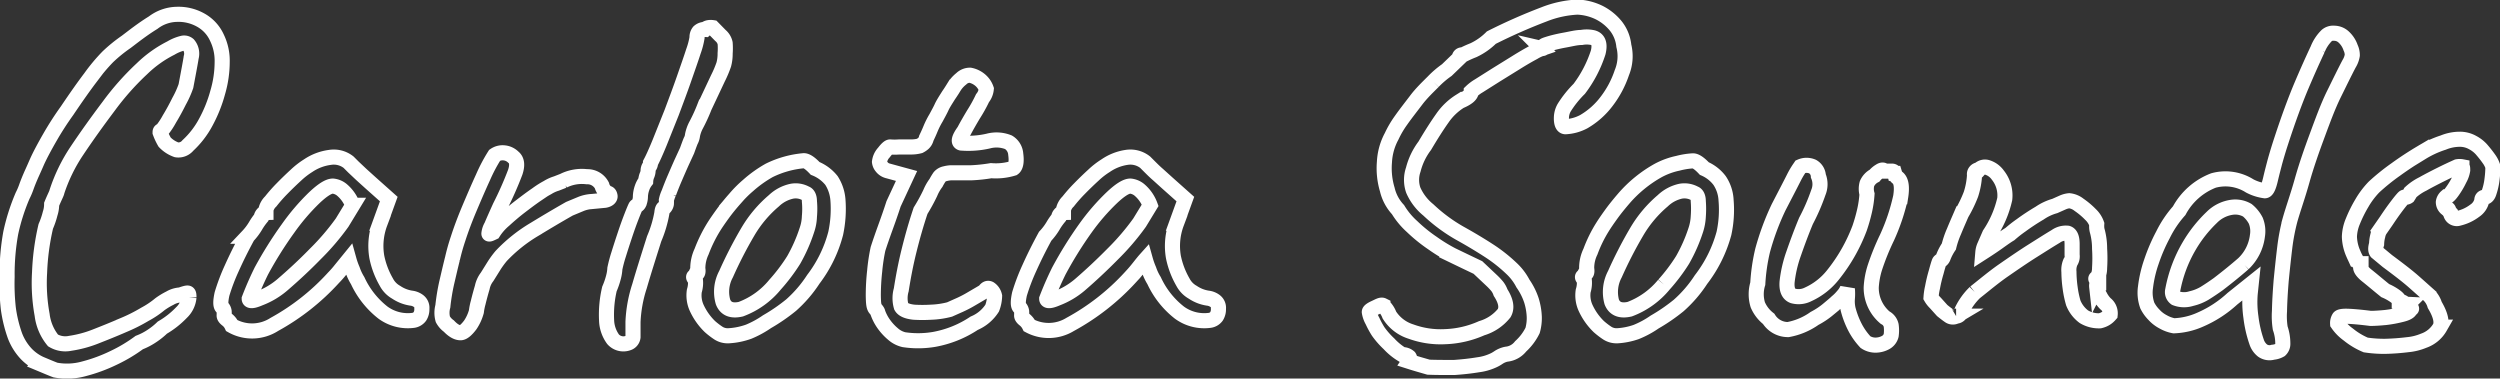 <svg xmlns="http://www.w3.org/2000/svg" viewBox="0 0 165.52 25.06">
	<rect x="0" y="0" width="165.52" height="25.06" fill="#333333" stroke="none"/>
	<g style="isolation:isolate">
		<g style="isolation:isolate">
			<path d="M5.82,29.55c-.32-.12-.64-.26-1-.41a3.05,3.05,0,0,1-.93-.66,3.63,3.63,0,0,1-.75-1.2,8.92,8.92,0,0,1-.44-1.82,14.8,14.8,0,0,1-.08-2.08,15.35,15.35,0,0,1,.24-2.9A13.27,13.27,0,0,1,3.65,18a4.45,4.45,0,0,0,.24-.56c.11-.31.25-.65.41-1s.28-.64.37-.83c.17-.36.43-.85.78-1.46s.73-1.2,1.14-1.77c.62-.92,1.13-1.64,1.54-2.18A11.79,11.79,0,0,1,9.28,8.82a9.9,9.9,0,0,1,1.23-1C11,7.45,11.56,7,12.29,6.55A2.66,2.66,0,0,1,13.84,6a3,3,0,0,1,1.58.37,2.52,2.52,0,0,1,1.09,1.17,3.48,3.48,0,0,1,.35,1.61,7.2,7.2,0,0,1-.29,2,9.15,9.15,0,0,1-.8,2,5.81,5.81,0,0,1-1.18,1.53.81.81,0,0,1-.75.29,2,2,0,0,1-.79-.51,4,4,0,0,1-.3-.64c0-.07,0-.11.11-.13a5,5,0,0,0,.51-.77c.22-.36.43-.75.64-1.17a6.35,6.35,0,0,0,.45-1c.17-.9.29-1.53.35-1.91A.92.92,0,0,0,14.62,8a.43.43,0,0,0-.37-.09,2.79,2.79,0,0,0-.78.32A7.74,7.74,0,0,0,11.55,9.6a17.66,17.66,0,0,0-2.18,2.45c-.85,1.13-1.56,2.13-2.14,3a11,11,0,0,0-1.31,2.69c0,.08-.16.36-.35.83a2,2,0,0,1-.1.62,5.23,5.23,0,0,1-.29.85,16,16,0,0,0-.41,3.06,11.7,11.7,0,0,0,.17,2.8,3.3,3.3,0,0,0,.72,1.69,1.58,1.58,0,0,0,1.14.19,7.56,7.56,0,0,0,1.65-.44c.61-.24,1.24-.49,1.88-.77a10.91,10.91,0,0,0,1.41-.71,5.86,5.86,0,0,0,1-.67,4.56,4.56,0,0,1,.66-.4,1.5,1.5,0,0,1,.69-.21c.29-.1.46-.15.51-.12s.06.11.06.28a1.58,1.58,0,0,1-.49,1,5.71,5.71,0,0,1-1.27,1,4.59,4.59,0,0,1-.67.54,4.17,4.17,0,0,1-.86.45,10.09,10.09,0,0,1-1.67,1,10.54,10.54,0,0,1-2,.74A4.17,4.17,0,0,1,5.82,29.55Z" transform="translate(-2.15 -5.05)" style="fill:none;stroke:#fff" />
			<path d="M17.5,26.61a1.07,1.07,0,0,0-.32-.4c-.13-.1-.19-.19-.19-.27a2.45,2.45,0,0,0,0-.27.5.5,0,0,0-.14-.28c-.11-.12-.1-.42,0-.88a13.28,13.28,0,0,1,.64-1.69c.3-.67.65-1.38,1.06-2.13a3.89,3.89,0,0,0,.51-.67,4.16,4.16,0,0,1,.38-.55.42.42,0,0,1,.1-.24.29.29,0,0,1,.22-.11v-.19a1.09,1.09,0,0,1,.31-.54,10.18,10.18,0,0,1,.75-.85q.45-.46.93-.9a5.16,5.16,0,0,1,.8-.62A3.35,3.35,0,0,1,24,15.47a1.58,1.58,0,0,1,1.23.32l.32.32.53.5.62.56,1.19,1.06-.58,1.6a4.28,4.28,0,0,0-.21,2.24,5.52,5.52,0,0,0,.63,1.66,1.63,1.63,0,0,0,.65.67,2.43,2.43,0,0,0,1,.39,1,1,0,0,1,.48.19.56.56,0,0,1,.22.51.88.88,0,0,1-.13.51.66.66,0,0,1-.44.26,2.79,2.79,0,0,1-2-.51,5.74,5.74,0,0,1-1.68-2.12,3.52,3.52,0,0,1-.34-.72,5.32,5.32,0,0,1-.24-.68l-.48.59a7.38,7.38,0,0,1-.54.62,15.14,15.14,0,0,1-3.92,3.09A2.72,2.72,0,0,1,17.5,26.61Zm1.84-1.81a5.07,5.07,0,0,0,1.49-.88c.72-.62,1.46-1.3,2.19-2.05a16,16,0,0,0,1.78-2.08l.7-1.15a2.46,2.46,0,0,0-.69-1,1.11,1.11,0,0,0-.62-.27c-.28,0-.69.26-1.23.77a14.39,14.39,0,0,0-1.75,2.05A26,26,0,0,0,19.45,23c-.21.43-.48,1-.8,1.83C18.65,25,18.88,25,19.34,24.8Z" transform="translate(-2.15 -5.05)" style="fill:none;stroke:#fff" />
			<path d="M31.87,26.64a1.35,1.35,0,0,1-.4-.45,1.62,1.62,0,0,1,0-.86,13.7,13.7,0,0,1,.26-1.58c.11-.46.23-1,.38-1.59a13.44,13.44,0,0,1,.37-1.31c.2-.62.45-1.29.75-2s.6-1.41.9-2.06a10.69,10.69,0,0,1,.77-1.46.92.92,0,0,1,.62-.16,1,1,0,0,1,.62.29c.24.19.28.53.12,1a23.21,23.21,0,0,1-1,2.26q-.39.86-.57,1.29a1.25,1.25,0,0,0-.17.51c0,.06.12,0,.29-.08a3.63,3.63,0,0,1,.71-.81c.34-.31.7-.62,1.08-.91s.75-.57,1.09-.8a5.6,5.6,0,0,1,.71-.45,2.46,2.46,0,0,1,.59-.27l.46-.18A2.74,2.74,0,0,1,41,16.75a1.08,1.08,0,0,1,1,.58.82.82,0,0,0,.38.51c.09,0,.14.07.16.19s-.11.24-.34.28l-.84.08a2.31,2.31,0,0,0-.74.16l-.77.32c-.81.46-1.58.92-2.32,1.37A10.14,10.14,0,0,0,35.33,22a6.45,6.45,0,0,0-.45.61l-.48.77a1.69,1.69,0,0,0-.32.7c-.11.37-.2.71-.27,1a4.05,4.05,0,0,0-.12.6,3,3,0,0,1-.41.89c-.26.34-.47.51-.64.51S32.21,27,31.87,26.64Z" transform="translate(-2.15 -5.05)" style="fill:none;stroke:#fff" />
			<path d="M43.74,27.76a.91.91,0,0,1-1-.25,2.25,2.25,0,0,1-.43-1.28,7.43,7.43,0,0,1,.19-2.05,5.16,5.16,0,0,0,.26-.75,2.84,2.84,0,0,0,.1-.6,9.27,9.27,0,0,1,.25-.94c.13-.42.27-.85.42-1.3s.29-.84.43-1.2.23-.57.27-.65.16-.08.23-.23a1.19,1.19,0,0,0,.09-.44,1.9,1.9,0,0,1,.11-.58,1.51,1.51,0,0,1,.24-.45,1.18,1.18,0,0,1,.08-.37.82.82,0,0,0,.08-.33.52.52,0,0,1,.08-.26.41.41,0,0,0,.08-.25c.15-.28.35-.72.6-1.33l.8-2c.28-.75.56-1.49.81-2.21s.47-1.34.63-1.84a5,5,0,0,0,.24-.91.57.57,0,0,1,.12-.39A.57.57,0,0,1,48.83,7a.46.46,0,0,1,.24-.12.84.84,0,0,1,.27,0l.51.52a.92.92,0,0,1,.31.51,4.38,4.38,0,0,1,0,.67,2.78,2.78,0,0,1-.09.74,7.11,7.11,0,0,1-.39.92l-.89,1.89a11.12,11.12,0,0,1-.55,1.2A2.45,2.45,0,0,0,48,14a1,1,0,0,1-.12.38c-.07.17-.15.39-.24.64l-.35.76c-.15.33-.3.68-.46,1.05s-.29.7-.4,1a2.15,2.15,0,0,0-.16.47,2.11,2.11,0,0,1,0,.25.48.48,0,0,1-.14.26c-.09,0-.14.12-.16.35a7.73,7.73,0,0,1-.51,1.7C45.1,22,44.78,23,44.49,24a8.78,8.78,0,0,0-.43,2.37c0,.51,0,.84,0,1A.47.47,0,0,1,43.74,27.76Z" transform="translate(-2.15 -5.05)" style="fill:none;stroke:#fff" />
			<path d="M50.4,27.28a1.15,1.15,0,0,1-.66-.16,4.89,4.89,0,0,1-.59-.45,4.11,4.11,0,0,1-.87-1.23,2,2,0,0,1-.16-1.13,1.78,1.78,0,0,0,.07-.74c-.11-.11-.14-.18-.1-.21a.5.5,0,0,0,.13-.17c.13,0,.17-.12.13-.36a2.62,2.62,0,0,1,.25-1.12,9.48,9.48,0,0,1,.8-1.63c.13-.21.32-.49.58-.85s.54-.7.85-1.05a7.53,7.53,0,0,1,.85-.85,8,8,0,0,1,1.4-1,6.45,6.45,0,0,1,2.29-.64q.27,0,.75.51A2.64,2.64,0,0,1,57.2,17a2.76,2.76,0,0,1,.43,1.31,7.76,7.76,0,0,1-.15,2.19A8.57,8.57,0,0,1,56,23.54a8.39,8.39,0,0,1-1.47,1.71,12,12,0,0,1-1.6,1.1,6.48,6.48,0,0,1-1.21.66A4.66,4.66,0,0,1,50.4,27.28Zm3.07-3.39a11.8,11.8,0,0,0,1.23-1.63,10.65,10.65,0,0,0,.88-2,3,3,0,0,0,.16-.88,5.47,5.47,0,0,0,0-1c0-.31-.11-.48-.24-.52a1.38,1.38,0,0,0-.92-.15,2.47,2.47,0,0,0-1.19.63,8,8,0,0,0-1.73,2.06,27.88,27.88,0,0,0-1.44,2.8,2.45,2.45,0,0,0-.2,1.84c.18.46.57.62,1.18.48A5.33,5.33,0,0,0,53.47,23.89Z" transform="translate(-2.15 -5.05)" style="fill:none;stroke:#fff" />
			<path d="M62,27.54a1.65,1.65,0,0,1-.72-.37,3.55,3.55,0,0,1-.64-.7,3.09,3.09,0,0,1-.37-.72c0-.05-.05-.13-.16-.26s-.13-.35-.14-.85A14.65,14.65,0,0,1,60.06,23a12.44,12.44,0,0,1,.22-1.47c.11-.34.27-.81.48-1.39s.4-1.12.55-1.59l.86-1.85-1.28-.35a.74.74,0,0,1-.37-.26.61.61,0,0,1-.14-.32,1.1,1.1,0,0,1,.29-.62c.19-.25.33-.37.41-.37a4,4,0,0,0,.6,0c.28,0,.57,0,.84,0a2.22,2.22,0,0,0,.52-.07,1.23,1.23,0,0,0,.25-.17.66.66,0,0,0,.19-.34c.11-.23.21-.45.29-.65a5.62,5.62,0,0,1,.35-.69c.15-.28.28-.51.37-.71s.25-.45.47-.8c.1-.14.22-.33.35-.54a2.07,2.07,0,0,1,.48-.54.82.82,0,0,1,.59-.24,1.46,1.46,0,0,1,.78.43,1.32,1.32,0,0,1,.29.48,1.14,1.14,0,0,1-.25.61,9.71,9.71,0,0,1-.6,1.08c-.22.37-.43.73-.62,1.09-.34.47-.41.74-.19.8a5.89,5.89,0,0,0,1.79-.13,2.12,2.12,0,0,1,1.34.08,1,1,0,0,1,.48.79c.07.51,0,.82-.16.93a3.93,3.93,0,0,1-1.47.16,10.71,10.71,0,0,1-1.31.14l-.8,0-.54,0a1.85,1.85,0,0,0-.39.06.64.64,0,0,0-.37.21,3.8,3.8,0,0,0-.24.4,3.06,3.06,0,0,0-.38.67A12,12,0,0,1,63.1,19c-.3.89-.55,1.78-.77,2.67s-.38,1.74-.51,2.57a2,2,0,0,0,0,1.11c.11.2.39.32.83.37a9.29,9.29,0,0,0,1.14,0,5.57,5.57,0,0,0,1.23-.18l.74-.33a7.59,7.59,0,0,0,.7-.37l.87-.51c.1-.17.22-.23.35-.16a.77.77,0,0,1,.32.48,2.42,2.42,0,0,1-.16.8,2.61,2.61,0,0,1-1.19,1A7.05,7.05,0,0,1,64,27.52,6.3,6.3,0,0,1,62,27.54Z" transform="translate(-2.15 -5.05)" style="fill:none;stroke:#fff" />
			<path d="M70.3,26.61a1.18,1.18,0,0,0-.32-.4c-.13-.1-.19-.19-.19-.27a2.45,2.45,0,0,0,0-.27.5.5,0,0,0-.14-.28c-.11-.12-.1-.42,0-.88a13.28,13.28,0,0,1,.64-1.69c.3-.67.65-1.38,1.06-2.13a3.89,3.89,0,0,0,.51-.67,4.16,4.16,0,0,1,.38-.55.36.36,0,0,1,.1-.24.29.29,0,0,1,.22-.11v-.19a1.09,1.09,0,0,1,.31-.54,10.18,10.18,0,0,1,.75-.85q.45-.46.93-.9a5.16,5.16,0,0,1,.8-.62,3.3,3.3,0,0,1,1.39-.55,1.58,1.58,0,0,1,1.23.32l.32.32c.15.15.32.32.53.5l.62.56,1.19,1.06-.58,1.6a4.28,4.28,0,0,0-.21,2.24,5.52,5.52,0,0,0,.63,1.66,1.63,1.63,0,0,0,.65.67,2.43,2.43,0,0,0,1,.39,1,1,0,0,1,.48.19.56.56,0,0,1,.22.51.88.88,0,0,1-.13.51.66.66,0,0,1-.45.26,2.78,2.78,0,0,1-2-.51,5.74,5.74,0,0,1-1.68-2.12,3.52,3.52,0,0,1-.34-.72,5.32,5.32,0,0,1-.24-.68c-.09.1-.25.3-.48.59s-.42.49-.54.62A15.3,15.3,0,0,1,73,26.53,2.72,2.72,0,0,1,70.3,26.61Zm1.84-1.81a5.2,5.2,0,0,0,1.49-.88c.72-.62,1.45-1.3,2.19-2.05a16,16,0,0,0,1.78-2.08l.7-1.15a2.46,2.46,0,0,0-.69-1,1.11,1.11,0,0,0-.62-.27c-.28,0-.69.26-1.23.77A14.39,14.39,0,0,0,74,20.18,26,26,0,0,0,72.25,23c-.21.43-.48,1-.8,1.83C71.45,25,71.68,25,72.14,24.8Z" transform="translate(-2.15 -5.05)" style="fill:none;stroke:#fff" />
			<path d="M96.73,29.36c-.38-.11-.81-.23-1.28-.38a.26.26,0,0,0,0-.29.66.66,0,0,0-.46-.16,4,4,0,0,1-.88-.72A5.3,5.3,0,0,1,93.4,27a5.78,5.78,0,0,1-.38-.7,1.74,1.74,0,0,1-.21-.59c0-.08.13-.17.37-.28s.41-.22.53-.16a1.67,1.67,0,0,1,.43.64A2.61,2.61,0,0,0,95.56,27a5.73,5.73,0,0,0,2.28.34,6.48,6.48,0,0,0,2.41-.56,3,3,0,0,0,1.49-1c.2-.35.12-.8-.24-1.36a1.42,1.42,0,0,0-.22-.41,4.63,4.63,0,0,0-.4-.42l-.88-.83-.88-.42-.85-.41A11,11,0,0,1,97,21.15a10.22,10.22,0,0,1-1.36-1.1,5,5,0,0,1-.93-1.12A2.93,2.93,0,0,1,94,17.6a4.9,4.9,0,0,1-.19-1.81,4,4,0,0,1,.48-1.72A6.44,6.44,0,0,1,94.92,13c.31-.44.66-.88,1-1.33s.76-.85,1.12-1.21a6.11,6.11,0,0,1,.9-.77l.83-.8A.18.18,0,0,1,99,8.69a7.59,7.59,0,0,1,.71-.32,4.21,4.21,0,0,0,1.18-.83A36.77,36.77,0,0,1,104.38,6a6.9,6.9,0,0,1,2.21-.48,3.61,3.61,0,0,1,1.45.37,3.38,3.38,0,0,1,1.09.88,2.52,2.52,0,0,1,.53,1.31,2.86,2.86,0,0,1-.13,1.78,6.51,6.51,0,0,1-1,1.89A5.11,5.11,0,0,1,107,13.11a2.87,2.87,0,0,1-1.2.33c-.2,0-.29-.25-.27-.65a1.38,1.38,0,0,1,.18-.61,7,7,0,0,1,1-1.25,8.12,8.12,0,0,0,1.25-2.4c.15-.6,0-.93-.41-1a1.91,1.91,0,0,0-.69,0c-.33,0-.7.1-1.09.17s-.73.15-1,.23-.41.13-.41.17,0,.19-.13.16a2.74,2.74,0,0,0-.55.26c-.32.17-.7.39-1.15.67l-1.34.83-1.14.72a2.69,2.69,0,0,0-.49.37c0,.24-.29.45-.74.64a4,4,0,0,0-1.17,1.12q-.52.73-1.17,1.83a4.44,4.44,0,0,0-.76,1.58,2.08,2.08,0,0,0,0,1.36,3.47,3.47,0,0,0,1,1.31,10.8,10.8,0,0,0,2.08,1.54q1.08.6,2,1.2a10.19,10.19,0,0,1,1.42,1.13,3.68,3.68,0,0,1,.76,1,4.29,4.29,0,0,1,.56,1.11,4.24,4.24,0,0,1,.19,1.07,3,3,0,0,1-.11.93,3.52,3.52,0,0,1-.79,1.05,1.36,1.36,0,0,1-.94.52,1.48,1.48,0,0,0-.53.22,2.18,2.18,0,0,1-.4.22,3.41,3.41,0,0,1-.94.26q-.72.12-1.59.18C97.76,29.38,97.22,29.38,96.73,29.36Z" transform="translate(-2.15 -5.05)" style="fill:none;stroke:#fff" />
			<path d="M109.24,27.28a1.14,1.14,0,0,1-.65-.16,4.89,4.89,0,0,1-.59-.45,4.11,4.11,0,0,1-.87-1.23,2,2,0,0,1-.16-1.13,1.78,1.78,0,0,0,.07-.74c-.11-.11-.14-.18-.1-.21a.67.67,0,0,0,.13-.17c.13,0,.17-.12.13-.36a2.47,2.47,0,0,1,.25-1.12,8.8,8.8,0,0,1,.8-1.63c.13-.21.32-.49.58-.85s.54-.7.84-1.05a8.45,8.45,0,0,1,2.26-1.84,4.89,4.89,0,0,1,1.31-.48,5,5,0,0,1,1-.16q.27,0,.75.51A2.53,2.53,0,0,1,116,17a2.56,2.56,0,0,1,.43,1.31,7.37,7.37,0,0,1-.14,2.19,8.74,8.74,0,0,1-1.52,3.06,8.39,8.39,0,0,1-1.47,1.71,12,12,0,0,1-1.6,1.1,6.23,6.23,0,0,1-1.22.66A4.58,4.58,0,0,1,109.24,27.28Zm3.08-3.39a11.8,11.8,0,0,0,1.23-1.63,10.65,10.65,0,0,0,.88-2,3.38,3.38,0,0,0,.16-.88,6.54,6.54,0,0,0,0-1c0-.31-.11-.48-.24-.52a1.4,1.4,0,0,0-.93-.15,2.49,2.49,0,0,0-1.18.63,8,8,0,0,0-1.73,2.06,27.88,27.88,0,0,0-1.44,2.8,2.51,2.51,0,0,0-.21,1.84c.18.46.58.62,1.19.48A5.39,5.39,0,0,0,112.32,23.89Z" transform="translate(-2.15 -5.05)" style="fill:none;stroke:#fff" />
			<path d="M125.66,27.7a4.46,4.46,0,0,1-.64-.88,5.68,5.68,0,0,1-.51-1.3,2.35,2.35,0,0,1-.05-.7,3.73,3.73,0,0,0,0-.64,1.64,1.64,0,0,1-.3.46,3,3,0,0,1-.4.4c-.09.09-.28.25-.58.5a5.07,5.07,0,0,1-.89.59,4.39,4.39,0,0,1-1.75.74,1.5,1.5,0,0,1-1.29-.71,2.33,2.33,0,0,1-.72-.93,2.4,2.4,0,0,1,0-1.4,12.42,12.42,0,0,1,.32-2.2,16.9,16.9,0,0,1,1.06-2.86c.45-.87.79-1.52,1-1.94s.39-.66.45-.75a1,1,0,0,1,.8,0,.76.76,0,0,1,.38.62,1.42,1.42,0,0,1,0,1.09,13.16,13.16,0,0,1-.82,1.89c-.3.72-.57,1.45-.82,2.17a8.3,8.3,0,0,0-.43,1.86q-.06.76.39.93a1.38,1.38,0,0,0,1-.1,4.44,4.44,0,0,0,1.64-1.28,11.28,11.28,0,0,0,1.77-3.1A11.11,11.11,0,0,0,125.6,19a6.91,6.91,0,0,0,.16-1.1,1.31,1.31,0,0,1,0-.69,1.09,1.09,0,0,1,.5-.53,1.34,1.34,0,0,1,.35-.3c.15-.1.25-.09.29,0l.51,0q.14,0,.18.15a.59.59,0,0,0,.21.3c.23.19.29.61.19,1.25a13.4,13.4,0,0,1-.9,2.69,16.31,16.31,0,0,0-.81,2,5.27,5.27,0,0,0-.24,1.31,2.57,2.57,0,0,0,.92,2,.76.76,0,0,1,.4.51,2.43,2.43,0,0,1,0,.67.74.74,0,0,1-.37.47,1.41,1.41,0,0,1-.69.17A1.19,1.19,0,0,1,125.66,27.7Z" transform="translate(-2.15 -5.05)" style="fill:none;stroke:#fff" />
			<path d="M141.18,26.29a1.92,1.92,0,0,1-1.06-.27,2.12,2.12,0,0,1-.7-.91,6.64,6.64,0,0,1-.21-1,8.17,8.17,0,0,1-.08-1.06,1.32,1.32,0,0,1,.1-.65.65.65,0,0,0,.11-.47c0-.22,0-.46,0-.72q0-.63-.3-.72a1.14,1.14,0,0,0-.78.21c-.39.23-.89.55-1.51.94s-1.26.83-1.94,1.3-1.3,1-1.9,1.47a4.24,4.24,0,0,0-.85,1.17c-.09.27-.23.4-.4.4a.42.42,0,0,1-.43,0c-.12-.08-.28-.2-.49-.37l-.45-.5a1.64,1.64,0,0,1-.29-.37,4.19,4.19,0,0,1,.1-.67,9.41,9.41,0,0,1,.24-1c.09-.34.16-.57.2-.67s.2-.11.27-.32a3.48,3.48,0,0,1,.37-.71,6.06,6.06,0,0,1,.34-1c.18-.44.35-.82.5-1.17a8.44,8.44,0,0,0,.62-1.28,5,5,0,0,0,.24-1.28.28.28,0,0,1,.06-.24.31.31,0,0,1,.23-.11.54.54,0,0,1,.6-.14,1.34,1.34,0,0,1,.65.49,2.15,2.15,0,0,1,.46,1.59,6.88,6.88,0,0,1-1,2.32l-.34.78a1.34,1.34,0,0,0-.11.43q.67-.43,1.11-.75c.28-.2.51-.36.68-.46a8.43,8.43,0,0,1,.74-.58,14.55,14.55,0,0,1,1.23-.81,3.38,3.38,0,0,1,1-.47l.54-.24a1.43,1.43,0,0,1,.42-.11,1.25,1.25,0,0,1,.65.27,5.06,5.06,0,0,1,.76.64,1.6,1.6,0,0,1,.41.63,2.11,2.11,0,0,0,0,.25,1.19,1.19,0,0,0,.05.26,4.52,4.52,0,0,1,.14,1.12,10.29,10.29,0,0,1,0,1.28c0,.38-.12.61-.22.67s.07.16.16.16v.16c-.11,0-.15.09-.13.27a1.56,1.56,0,0,0,.21.59,2,2,0,0,0,.37.52.8.8,0,0,1,.31.72C141.71,26.05,141.52,26.21,141.18,26.29Z" transform="translate(-2.15 -5.05)" style="fill:none;stroke:#fff" />
			<path d="M152.64,28.37a.8.8,0,0,1-.69-.11,1.2,1.2,0,0,1-.4-.59,7.85,7.85,0,0,1-.37-1.62,6.93,6.93,0,0,1-.05-1.55l.07-.67-1.25,1a7.57,7.57,0,0,1-2.1,1.37,4.69,4.69,0,0,1-1.77.42,2.27,2.27,0,0,1-.71-.26,2.2,2.2,0,0,1-.62-.48,2.38,2.38,0,0,1-.43-.6,2.51,2.51,0,0,1-.12-1.22,8,8,0,0,1,.39-1.68,11.64,11.64,0,0,1,.77-1.79A7.09,7.09,0,0,1,146.43,19a4.36,4.36,0,0,1,2.27-2,3,3,0,0,1,2.4.36,3,3,0,0,0,1,.32c.14,0,.26-.27.37-.74s.17-.69.25-1,.23-.83.42-1.42c.53-1.63,1-2.89,1.39-3.81s.75-1.72,1.07-2.4a2.64,2.64,0,0,1,.6-.91.66.66,0,0,1,.49-.15.93.93,0,0,1,.64.26,1.7,1.7,0,0,1,.45.7,1.14,1.14,0,0,1,.11.5,1.51,1.51,0,0,1-.21.56c-.27.51-.6,1.19-1,2s-.75,1.77-1.12,2.77-.72,2-1,3-.59,1.85-.8,2.6a13.71,13.71,0,0,0-.34,1.79q-.13,1.08-.24,2.22c-.06.76-.1,1.43-.11,2a5,5,0,0,0,.05,1.13,3.09,3.09,0,0,1,.17,1,.56.56,0,0,1-.17.44A1.16,1.16,0,0,1,152.64,28.37Zm-5.41-3.55a3.11,3.11,0,0,0,.88-.35c.29-.18.59-.38.91-.61.64-.49,1.19-.94,1.66-1.35a3.05,3.05,0,0,0,.93-1.85,1.85,1.85,0,0,0-.11-1,2.18,2.18,0,0,0-.56-.69,1.59,1.59,0,0,0-1-.2,2.34,2.34,0,0,0-1.36.68,8.71,8.71,0,0,0-1.49,1.89A9,9,0,0,0,146,24.27a.49.49,0,0,0,.19.52A1.57,1.57,0,0,0,147.23,24.82Z" transform="translate(-2.15 -5.05)" style="fill:none;stroke:#fff" />
			<path d="M158.78,27.89a4.68,4.68,0,0,1-1.15-.69,2.88,2.88,0,0,1-.71-.72.67.67,0,0,1,.1-.4c.06-.07.25-.1.56-.09s.81.05,1.52.14q.38,0,1-.06a8.15,8.15,0,0,0,1.07-.2c.33-.08.52-.19.56-.32s.13,0,.06-.11l-.22-.24a.5.5,0,0,1-.29-.11A.53.53,0,0,0,161,25c0-.11-.11-.23-.31-.37a3.43,3.43,0,0,0-.62-.34c-.47-.38-.88-.73-1.22-1s-.47-.51-.38-.62v-.16c-.15,0-.32-.21-.5-.64a3,3,0,0,1-.27-1.15,2.88,2.88,0,0,1,.22-1,8.75,8.75,0,0,1,.61-1.23,5.53,5.53,0,0,1,.8-1.06,14.14,14.14,0,0,1,1.44-1.16c.58-.42,1.15-.79,1.71-1.12a6.58,6.58,0,0,1,1.43-.66,2.92,2.92,0,0,1,1.07-.22,1.72,1.72,0,0,1,.88.22,2.1,2.1,0,0,1,.59.46c.18.21.34.41.48.61a1.77,1.77,0,0,1,.27.53,6.65,6.65,0,0,1-.06.85,4.06,4.06,0,0,1-.18.81q-.1.36-.33.36a.17.17,0,0,0-.16.19A1.09,1.09,0,0,1,166,19a2.83,2.83,0,0,1-1.06.5.41.41,0,0,1-.54-.34.66.66,0,0,1-.13-.22.16.16,0,0,0-.16-.1.54.54,0,0,1-.19-.41.58.58,0,0,1,.19-.35c.11,0,.24-.13.41-.37a5.25,5.25,0,0,0,.47-.8,1.79,1.79,0,0,0,.21-.59c0-.13,0-.21-.05-.23a.83.83,0,0,0-.31,0c-.29.13-.66.3-1.08.51s-.83.42-1.2.63a3.45,3.45,0,0,0-.82.56,3.09,3.09,0,0,1-.16.27s-.07.05-.16.05-.07-.05-.21.11-.31.38-.51.65-.39.55-.57.82l-.41.59a1.11,1.11,0,0,0-.14.37,2.36,2.36,0,0,0-.08.56c-.08.26-.07.43,0,.53l.71.59c.74.55,1.33,1,1.76,1.38s.74.66,1,.89a1.53,1.53,0,0,1,.38.64c.38.64.5,1.13.35,1.47a2,2,0,0,1-1.09.9,3.57,3.57,0,0,1-1.05.26,14.7,14.7,0,0,1-1.5.11A8.29,8.29,0,0,1,158.78,27.89Z" transform="translate(-2.15 -5.05)" style="fill:none;stroke:#fff" />
		</g>
	</g>
</svg>
